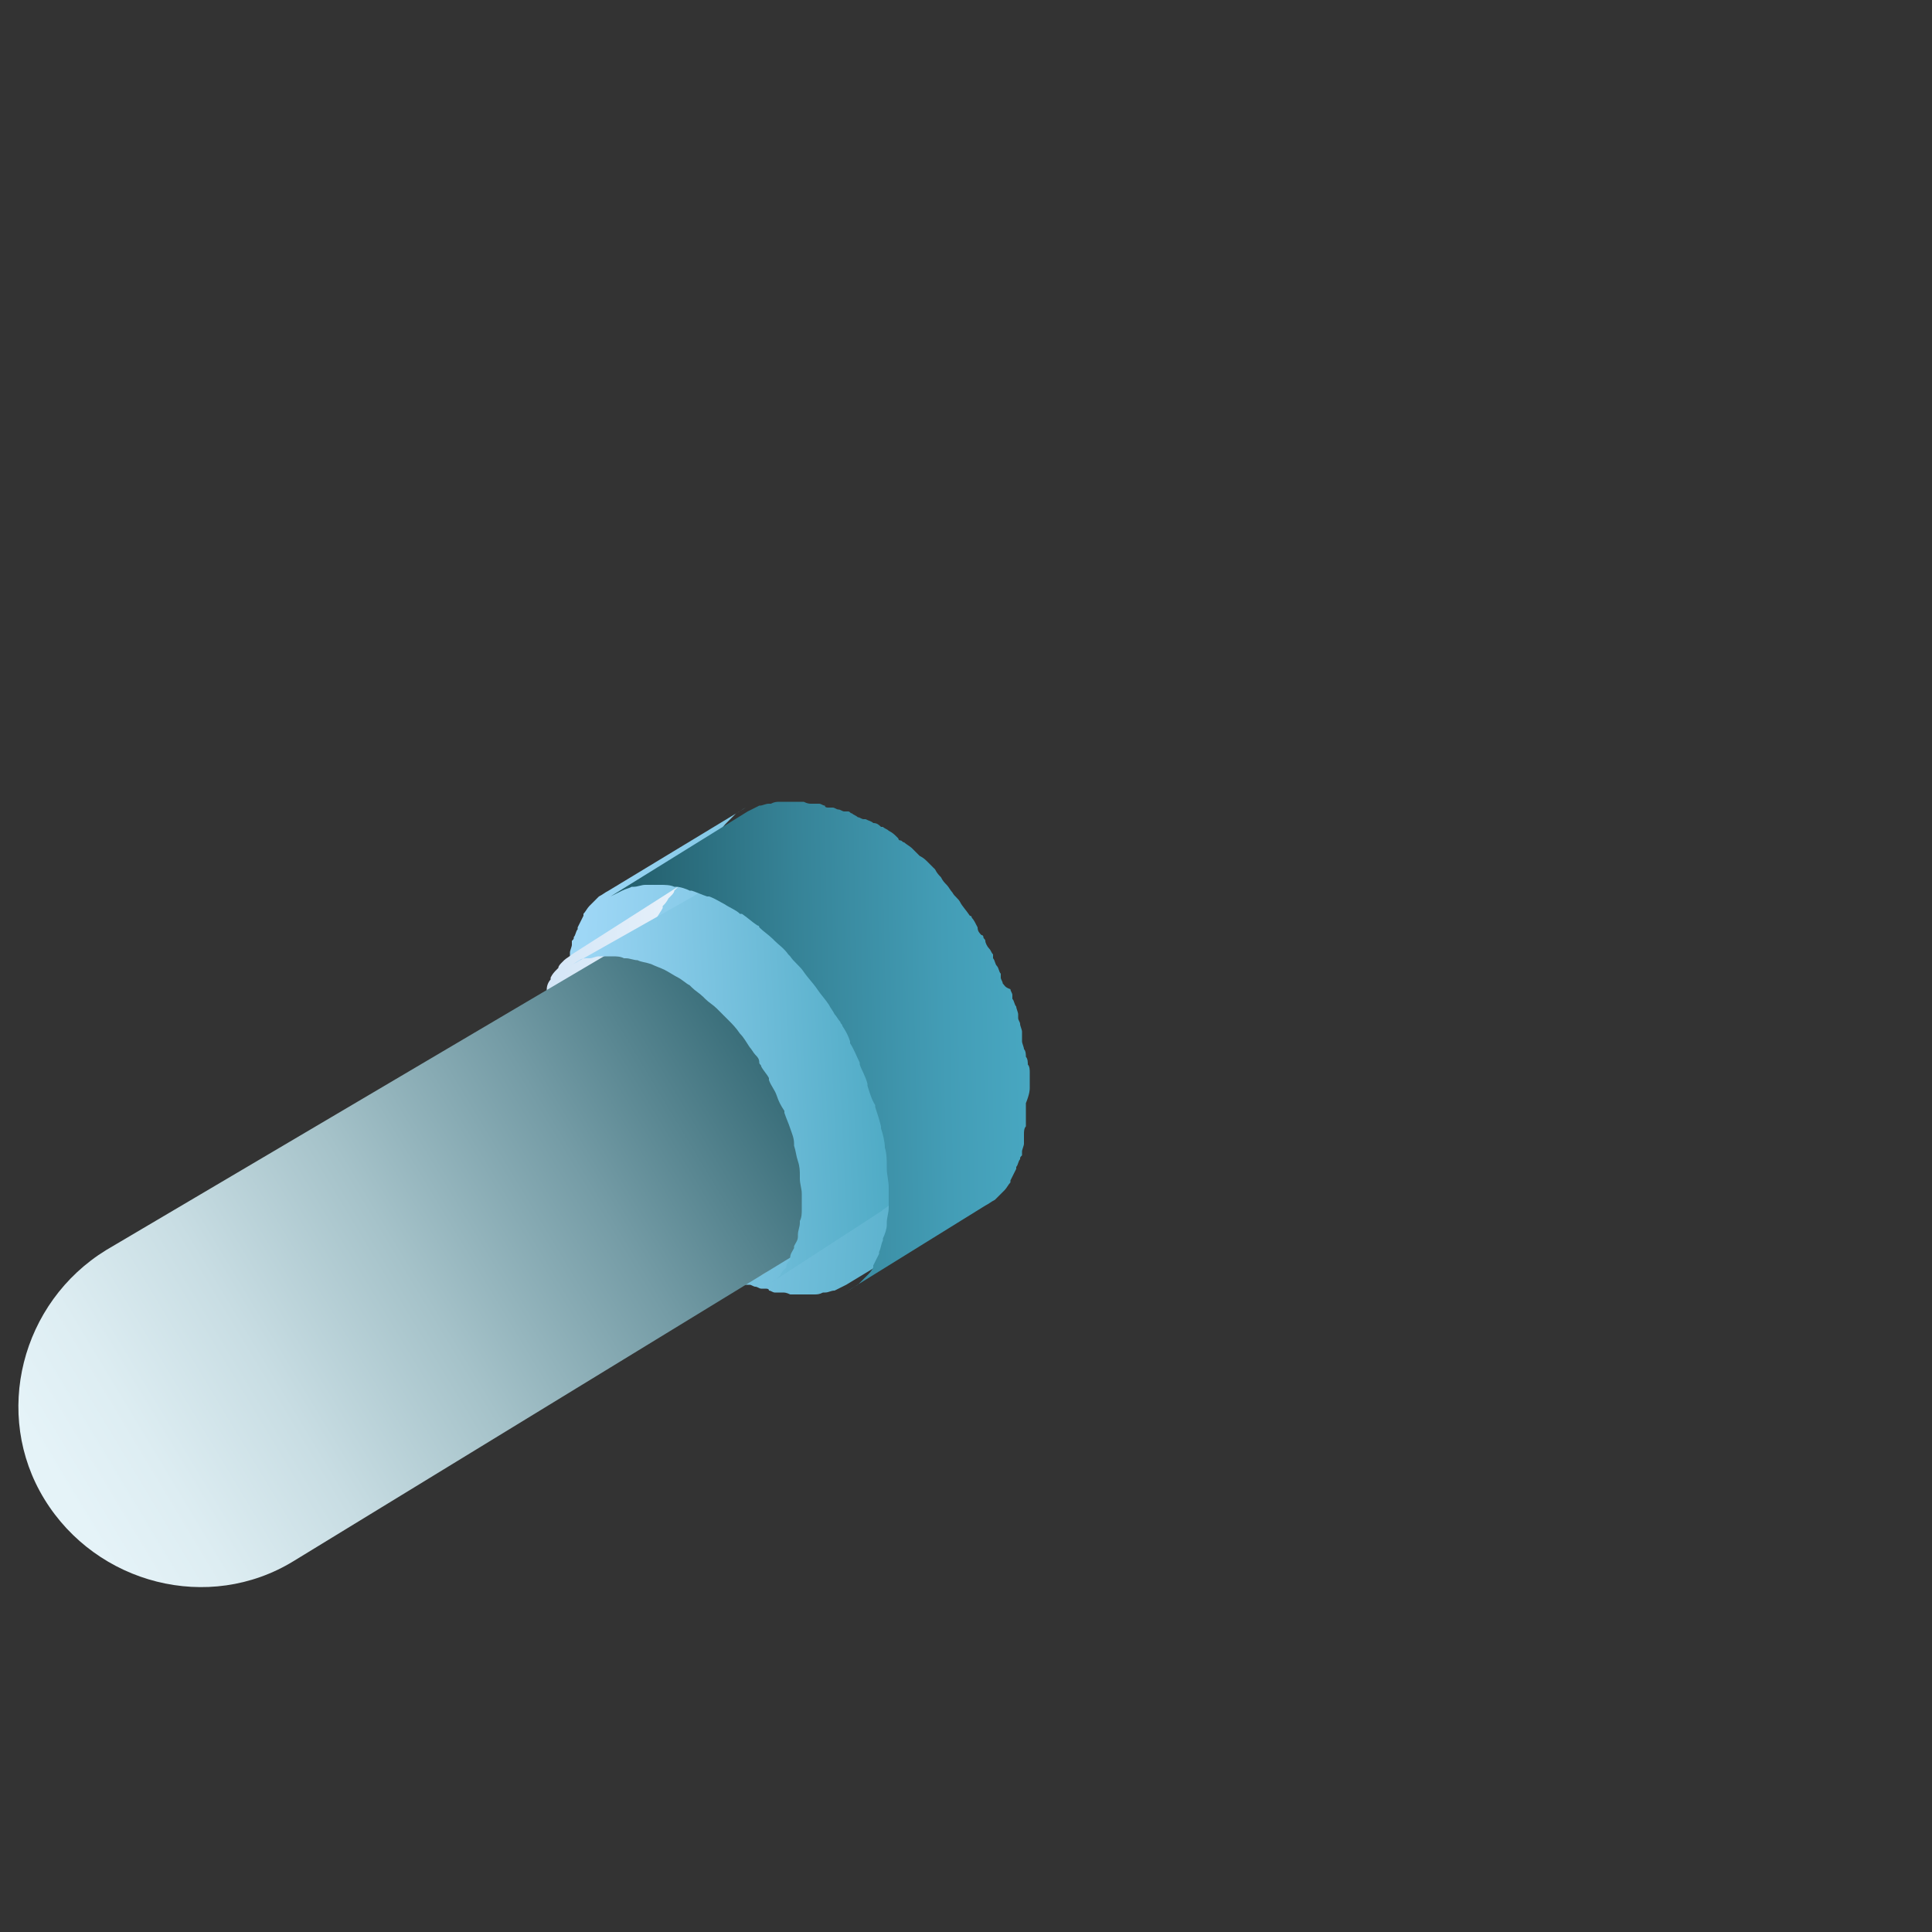 <?xml version="1.0" encoding="utf-8"?>
<!-- Generator: Adobe Illustrator 23.0.1, SVG Export Plug-In . SVG Version: 6.00 Build 0)  -->
<svg version="1.1" id="Layer_1" xmlns="http://www.w3.org/2000/svg" xmlns:xlink="http://www.w3.org/1999/xlink" x="0px" y="0px"
	 viewBox="0 0 100 100" style="enable-background:new 0 0 100 100;" xml:space="preserve">
<rect x="0" y="0" width="100" height="100" fill="#333333" stroke="none"/>
<g id="plane_1_">
	<g id="jet_3_">
		<g>
			<g style="enable-background:new    ;">
				
					<linearGradient id="SVGID_1_" gradientUnits="userSpaceOnUse" x1="-2835.084" y1="-1200.283" x2="-2857.283" y2="-1198.527" gradientTransform="matrix(-1 1.886641e-02 1.886641e-02 1 -2782.645 1307.298)">
					<stop  offset="4.836310e-03" style="stop-color:#9ED7F6"/>
					<stop  offset="1" style="stop-color:#48A7C1"/>
				</linearGradient>
				<path style="fill:url(#SVGID_1_);" d="M29.5,52.1c0,0.1,0,0.3,0,0.4c0,0.1,0,0.1,0,0.2v0.1v0.1c0,0.1,0,0.3,0.1,0.4
					c0,0.1,0,0.3,0.1,0.4l0,0l0,0c0,0.1,0,0.3,0.1,0.4c0,0.1,0.1,0.3,0.1,0.4c0,0.1,0,0.1,0,0.2v0.1c0,0.1,0,0.1,0,0.2
					c0,0.1,0.1,0.3,0.1,0.4c0,0.1,0.1,0.2,0.1,0.3c0,0,0,0,0,0.1c0,0,0,0,0,0.1s0.1,0.3,0.1,0.4c0.1,0.1,0.1,0.3,0.2,0.4v0.1
					c0,0,0,0,0,0.1s0.1,0.2,0.1,0.3c0.1,0.1,0.1,0.3,0.2,0.4c0,0.1,0.1,0.2,0.1,0.3c0,0,0,0,0,0.1c0,0,0,0,0,0.1
					c0.1,0.1,0.1,0.3,0.2,0.4c0.1,0.1,0.1,0.3,0.2,0.4c0,0,0,0,0,0.1v0.1c0.1,0.1,0.1,0.2,0.2,0.3s0.2,0.3,0.2,0.4
					c0,0.1,0.1,0.1,0.1,0.2c0,0,0,0.1,0.1,0.1c0.1,0.1,0.2,0.2,0.2,0.4c0.1,0.2,0.2,0.4,0.3,0.5c0,0,0,0.1,0.1,0.1
					c0.2,0.3,0.4,0.5,0.5,0.7s0.3,0.3,0.4,0.5c0.1,0.1,0.2,0.3,0.3,0.4l0,0l0,0c0.1,0.1,0.2,0.2,0.3,0.4c0.1,0.1,0.2,0.2,0.3,0.4
					c0,0,0,0,0.1,0.1c0,0,0,0,0.1,0.1s0.2,0.2,0.2,0.2c0.1,0.1,0.2,0.2,0.4,0.3l0.1,0.1l0.1,0.1c0.1,0.1,0.1,0.1,0.2,0.2
					c0.1,0.1,0.3,0.2,0.4,0.3c0.1,0,0.1,0.1,0.2,0.1c0,0,0.1,0,0.1,0.1l0.1,0.1c0.1,0.1,0.2,0.2,0.4,0.3c0.1,0.1,0.2,0.1,0.3,0.2
					l0,0l0,0c0.1,0.1,0.2,0.2,0.4,0.2c0.1,0.1,0.2,0.1,0.4,0.2h0.1c0.1,0,0.2,0.1,0.3,0.1c0.1,0.1,0.2,0.1,0.3,0.2
					c0.1,0,0.1,0.1,0.2,0.1c0,0,0,0,0.1,0c0,0,0,0,0.1,0s0.2,0.1,0.3,0.1s0.2,0.1,0.3,0.1c0,0,0,0,0.1,0c0,0,0,0,0.1,0
					s0.2,0,0.2,0.1c0.1,0,0.2,0.1,0.3,0.1s0.1,0,0.2,0c0,0,0,0,0.1,0h0.1c0.1,0,0.2,0,0.4,0.1c0.1,0,0.1,0,0.2,0h0.1h0.1
					c0.1,0,0.3,0,0.4,0c0.1,0,0.1,0,0.2,0H42h0.1c0.2,0,0.3,0,0.5-0.1l0,0h0.1c0.2,0,0.3-0.1,0.5-0.1l0,0c0.2-0.1,0.4-0.2,0.6-0.3
					l0,0l7.1-4.3c-0.2,0.1-0.4,0.2-0.6,0.3c-0.2,0.1-0.3,0.1-0.5,0.2h-0.1c-0.2,0-0.4,0.1-0.6,0.1H49c-0.2,0-0.4,0-0.6,0h-0.1
					c-0.2,0-0.5,0-0.7-0.1c0,0,0,0-0.1,0c-0.2,0-0.5-0.1-0.7-0.2c0,0,0,0-0.1,0c-0.3-0.1-0.5-0.2-0.8-0.3c0,0,0,0-0.1,0
					c-0.3-0.1-0.6-0.3-0.8-0.4c-0.3-0.2-0.6-0.3-0.8-0.5c0,0,0,0-0.1,0c-0.3-0.2-0.5-0.4-0.8-0.6c0,0-0.1,0-0.1-0.1
					c-0.2-0.2-0.5-0.4-0.7-0.6l-0.1-0.1c-0.2-0.2-0.5-0.4-0.7-0.7c0,0,0,0-0.1-0.1c-0.2-0.3-0.5-0.5-0.7-0.8l0,0
					c-0.2-0.3-0.5-0.6-0.7-0.9l0,0c-0.2-0.3-0.4-0.5-0.6-0.8c-0.1-0.2-0.2-0.3-0.3-0.5c-0.1-0.1-0.2-0.3-0.3-0.4
					c0-0.1-0.1-0.1-0.1-0.2c-0.1-0.3-0.3-0.5-0.4-0.8v-0.1c-0.2-0.3-0.3-0.6-0.5-1c0,0,0,0,0-0.1c-0.1-0.3-0.3-0.6-0.4-1
					c0,0,0,0,0-0.1c-0.1-0.3-0.2-0.7-0.4-1c0,0,0,0,0-0.1c-0.1-0.3-0.2-0.6-0.3-1v-0.1c-0.1-0.3-0.2-0.7-0.2-1l0,0
					c-0.1-0.3-0.1-0.7-0.1-1v-0.1c0-0.3-0.1-0.6-0.1-1c0-0.3,0-0.6,0-0.9v-0.1c0-0.3,0.1-0.5,0.1-0.8v-0.1c0-0.2,0.1-0.5,0.2-0.7
					v-0.1c0.1-0.2,0.1-0.4,0.2-0.6c0,0,0,0,0-0.1c0.1-0.2,0.2-0.4,0.3-0.6c0,0,0,0,0-0.1c0.1-0.2,0.2-0.3,0.3-0.4l0.1-0.1
					c0.1-0.1,0.2-0.2,0.3-0.3l0.1-0.1c0.2-0.1,0.3-0.2,0.5-0.3l-7.1,4.3c-0.2,0.1-0.3,0.2-0.5,0.3l-0.1,0.1
					c-0.1,0.1-0.2,0.2-0.3,0.3l-0.1,0.1c-0.1,0.1-0.2,0.3-0.3,0.4c0,0,0,0,0,0.1l0,0c-0.1,0.2-0.2,0.4-0.3,0.6l0,0c0,0,0,0,0,0.1
					c-0.1,0.1-0.1,0.3-0.2,0.4c0,0.1,0,0.1-0.1,0.2v0.1v0.1c0,0.1-0.1,0.3-0.1,0.4c0,0.1,0,0.1,0,0.2v0.1c0,0.1,0,0.1,0,0.2
					c0,0.1,0,0.3-0.1,0.4c0,0.1,0,0.2,0,0.2v0.1v0.1c0,0.1,0,0.3,0,0.4c0,0.1,0,0.3,0,0.4l0,0C29.4,51.8,29.4,51.9,29.5,52.1z"/>
			</g>
		</g>
		
			<linearGradient id="SVGID_2_" gradientUnits="userSpaceOnUse" x1="-3021.531" y1="-1217.926" x2="-3003.995" y2="-1217.926" gradientTransform="matrix(-0.999 3.808209e-02 3.808209e-02 0.999 -2927.239 1387.799)">
			<stop  offset="0" style="stop-color:#FFFFFF"/>
			<stop  offset="1" style="stop-color:#D1E4F6"/>
		</linearGradient>
		<path style="fill:url(#SVGID_2_);" d="M28.1,54.4c0,0.1,0,0.2,0,0.3s0,0.1,0,0.2c0,0,0,0,0,0.1v0.1c0,0.1,0,0.2,0,0.3
			s0,0.2,0.1,0.3l0,0l0,0c0,0.1,0,0.2,0.1,0.3c0,0.1,0.1,0.2,0.1,0.4v0.1v0.1c0,0.1,0,0.1,0,0.2c0,0.1,0.1,0.2,0.1,0.4
			c0,0.1,0.1,0.2,0.1,0.3l0,0l0,0c0,0.1,0.1,0.2,0.1,0.3s0.1,0.2,0.1,0.3c0,0,0,0,0,0.1c0,0,0,0,0,0.1s0.1,0.1,0.1,0.2
			c0,0.1,0.1,0.2,0.1,0.3s0.1,0.2,0.1,0.2l0,0l0,0c0.1,0.1,0.1,0.2,0.2,0.3s0.1,0.2,0.2,0.4c0,0,0,0,0,0.1c0,0,0,0,0,0.1
			c0.1,0.1,0.1,0.2,0.2,0.3s0.1,0.2,0.2,0.3c0,0.1,0.1,0.1,0.1,0.2c0,0,0,0,0,0.1c0.1,0.1,0.1,0.2,0.2,0.3s0.2,0.3,0.3,0.4
			c0,0,0,0,0,0.1c0.1,0.2,0.3,0.4,0.5,0.6l0,0l0,0c0.1,0.1,0.2,0.3,0.3,0.4c0.1,0.1,0.2,0.2,0.3,0.3l0,0l0,0
			c0.1,0.1,0.2,0.2,0.3,0.3s0.2,0.2,0.3,0.3l0,0l0,0c0.1,0.1,0.1,0.1,0.2,0.2c0.1,0.1,0.2,0.2,0.3,0.3l0.1,0.1c0,0,0,0,0.1,0.1
			l0.1,0.1c0.1,0.1,0.2,0.2,0.3,0.3l0.1,0.1c0,0,0,0,0.1,0.1l0.1,0.1c0.1,0.1,0.2,0.1,0.3,0.2s0.1,0.1,0.2,0.1l0,0l0,0
			c0.1,0.1,0.2,0.1,0.3,0.2s0.2,0.1,0.3,0.2c0,0,0,0,0.1,0s0.1,0.1,0.2,0.1c0.1,0,0.2,0.1,0.3,0.1s0.1,0.1,0.2,0.1l0,0
			c0,0,0,0,0.1,0s0.2,0.1,0.3,0.1s0.2,0.1,0.3,0.1l0,0l0,0c0.1,0,0.1,0,0.2,0.1c0.1,0,0.2,0,0.3,0.1h0.1c0,0,0,0,0.1,0H37
			c0.1,0,0.2,0,0.3,0s0.1,0,0.2,0c0,0,0,0,0.1,0c0,0,0,0,0.1,0s0.2,0,0.3,0h0.1h0.1h0.1c0.1,0,0.3,0,0.4-0.1l0,0h0.1
			c0.1,0,0.3-0.1,0.4-0.1l0,0c0.2-0.1,0.4-0.2,0.5-0.3l5.8-3.7c-0.2,0.1-0.3,0.2-0.5,0.3c-0.1,0.1-0.3,0.1-0.4,0.1h-0.1
			c-0.2,0-0.3,0.1-0.5,0.1h-0.1c-0.2,0-0.3,0-0.5,0c0,0,0,0-0.1,0c-0.2,0-0.4,0-0.6-0.1c0,0,0,0-0.1,0c-0.2,0-0.4-0.1-0.6-0.1l0,0
			c-0.2-0.1-0.4-0.1-0.7-0.2l0,0c-0.2-0.1-0.5-0.2-0.7-0.3s-0.5-0.3-0.7-0.4l0,0c-0.2-0.1-0.4-0.3-0.6-0.4c0,0,0,0-0.1-0.1
			c-0.2-0.2-0.4-0.3-0.6-0.5c0,0,0,0-0.1-0.1c-0.2-0.2-0.4-0.4-0.6-0.5l0,0c-0.2-0.2-0.4-0.4-0.6-0.6l0,0c-0.2-0.2-0.4-0.5-0.6-0.7
			l0,0c-0.2-0.2-0.3-0.4-0.5-0.7c-0.1-0.1-0.2-0.3-0.3-0.4c-0.1-0.1-0.2-0.2-0.2-0.4c0-0.1-0.1-0.1-0.1-0.2
			c-0.1-0.2-0.2-0.4-0.4-0.6c0,0,0,0,0-0.1c-0.1-0.3-0.3-0.5-0.4-0.8l0,0c-0.1-0.3-0.2-0.5-0.3-0.8c0,0,0,0,0-0.1
			c-0.1-0.3-0.2-0.5-0.3-0.8l0,0c-0.1-0.3-0.2-0.5-0.2-0.8c0,0,0,0,0-0.1c-0.1-0.3-0.1-0.5-0.2-0.8l0,0c-0.1-0.3-0.1-0.5-0.1-0.8
			c0,0,0,0,0-0.1c0-0.3-0.1-0.5-0.1-0.8s0-0.5,0-0.7c0,0,0,0,0-0.1c0-0.2,0-0.4,0.1-0.6v-0.1c0-0.2,0.1-0.4,0.1-0.6v-0.1
			c0.1-0.2,0.1-0.3,0.2-0.5c0,0,0,0,0-0.1c0.1-0.2,0.2-0.3,0.3-0.5c0,0,0,0,0-0.1c0.1-0.1,0.2-0.2,0.3-0.4l0.1-0.1
			c0.1-0.1,0.2-0.2,0.2-0.3L35,46c0.1-0.1,0.2-0.2,0.4-0.3l0,0l0,0l0,0l-5.8,3.7c-0.1,0.1-0.3,0.2-0.4,0.3l-0.1,0.1
			c-0.1,0.1-0.2,0.2-0.2,0.3l-0.1,0.1c-0.1,0.1-0.2,0.2-0.3,0.4c0,0,0,0,0,0.1l0,0c-0.1,0.1-0.2,0.3-0.2,0.5l0,0c0,0,0,0,0,0.1
			s-0.1,0.2-0.1,0.3s0,0.1,0,0.2v0.1V52c0,0.1-0.1,0.2-0.1,0.4v0.1v0.1v0.1c0,0.1,0,0.2,0,0.3s0,0.1,0,0.2c0,0,0,0,0,0.1v0.1
			c0,0.1,0,0.2,0,0.3s0,0.2,0,0.3l0,0C28.1,54.2,28.1,54.3,28.1,54.4z"/>
		<g>
			
				<linearGradient id="SVGID_3_" gradientUnits="userSpaceOnUse" x1="1024.998" y1="-2126.974" x2="1024.998" y2="-2079.684" gradientTransform="matrix(0.516 0.857 -0.857 0.516 -2307.992 271.62)">
				<stop  offset="0" style="stop-color:#48A7C1"/>
				<stop  offset="4.041848e-03" style="stop-color:#3D92A8"/>
				<stop  offset="1.059190e-02" style="stop-color:#2E7586"/>
				<stop  offset="1.599067e-02" style="stop-color:#256371"/>
				<stop  offset="1.953125e-02" style="stop-color:#225C69"/>
				<stop  offset="9.980002e-02" style="stop-color:#386D79"/>
				<stop  offset="0.336" style="stop-color:#759CA6"/>
				<stop  offset="0.553" style="stop-color:#A5C2C9"/>
				<stop  offset="0.743" style="stop-color:#C8DDE3"/>
				<stop  offset="0.898" style="stop-color:#DDEDF2"/>
				<stop  offset="1" style="stop-color:#E5F3F8"/>
			</linearGradient>
			<path style="fill:url(#SVGID_3_);" d="M5.5,64.7c-4.4,2.7-5.9,8.5-3.2,12.9s8.5,5.9,12.9,3.2L47.6,61l-9.4-15.6L5.5,64.7z"/>
		</g>
		
			<linearGradient id="SVGID_4_" gradientUnits="userSpaceOnUse" x1="-194.415" y1="-61.756" x2="-176.939" y2="-61.756" gradientTransform="matrix(0.999 -4.792158e-02 -4.792158e-02 -0.999 221.059 -14.39)">
			<stop  offset="4.836310e-03" style="stop-color:#9ED7F6"/>
			<stop  offset="1" style="stop-color:#48A7C1"/>
		</linearGradient>
		<path style="fill:url(#SVGID_4_);" d="M47.4,57.6c0-0.1,0-0.2,0-0.3v-0.1c0,0,0,0,0-0.1V57c0-0.1,0-0.2-0.1-0.3
			c0-0.1,0-0.2-0.1-0.3l0,0l0,0c0-0.1,0-0.2-0.1-0.3c0-0.1-0.1-0.2-0.1-0.4v-0.1c0,0,0,0,0-0.1s0-0.1,0-0.2c0-0.1-0.1-0.2-0.1-0.4
			c0-0.1-0.1-0.2-0.1-0.3l0,0l0,0c0-0.1-0.1-0.2-0.1-0.3s-0.1-0.2-0.1-0.3c0,0,0,0,0-0.1c0,0,0,0,0-0.1s-0.1-0.1-0.1-0.2
			c0-0.1-0.1-0.2-0.1-0.3s-0.1-0.2-0.1-0.2l0,0l0,0c-0.1-0.1-0.1-0.2-0.2-0.3c-0.1-0.1-0.1-0.2-0.2-0.3c0,0,0,0,0-0.1c0,0,0,0,0-0.1
			c-0.1-0.1-0.1-0.2-0.2-0.3c-0.1-0.1-0.1-0.2-0.2-0.3c0-0.1-0.1-0.1-0.1-0.2c0,0,0,0,0-0.1c-0.1-0.1-0.1-0.2-0.2-0.3
			c-0.1-0.1-0.2-0.3-0.3-0.4c0,0,0,0,0-0.1c-0.1-0.2-0.3-0.4-0.5-0.6l0,0l0,0c-0.1-0.1-0.2-0.3-0.3-0.4c-0.1-0.1-0.2-0.2-0.3-0.3
			l0,0l0,0c-0.1-0.1-0.2-0.2-0.3-0.3s-0.2-0.2-0.3-0.3l0,0l0,0c-0.1-0.1-0.1-0.1-0.2-0.2c-0.1-0.1-0.2-0.2-0.3-0.3l-0.1-0.1
			c0,0,0,0-0.1-0.1l-0.1-0.1c-0.1-0.1-0.2-0.2-0.3-0.2L42,47.6c0,0,0,0-0.1-0.1l-0.1-0.1c-0.1-0.1-0.2-0.1-0.3-0.2
			c-0.1,0-0.1-0.1-0.2-0.1l0,0l0,0C41.2,47,41.1,47,41,46.9c-0.1-0.1-0.2-0.1-0.3-0.2c0,0,0,0-0.1,0s-0.1-0.1-0.2-0.1
			c-0.1,0-0.2-0.1-0.3-0.1s-0.1-0.1-0.2-0.1l0,0c0,0,0,0-0.1,0s-0.2-0.1-0.3-0.1s-0.2-0.1-0.3-0.1l0,0l0,0c-0.1,0-0.1,0-0.2-0.1
			c-0.1,0-0.2,0-0.3-0.1h-0.1c0,0,0,0-0.1,0h-0.1c-0.1,0-0.2,0-0.3,0s-0.1,0-0.2,0c0,0,0,0-0.1,0c0,0,0,0-0.1,0s-0.2,0-0.3,0h-0.1
			h-0.1h-0.1c-0.1,0-0.3,0-0.4,0.1l0,0h-0.1c-0.1,0-0.3,0.1-0.4,0.1l0,0c-0.2,0.1-0.3,0.2-0.5,0.3L29.5,50c0.2-0.1,0.3-0.2,0.5-0.3
			c0.1-0.1,0.3-0.1,0.4-0.1h0.1c0.2,0,0.3-0.1,0.5-0.1h0.1c0.2,0,0.3,0,0.5,0c0,0,0,0,0.1,0c0.2,0,0.4,0,0.6,0.1c0,0,0,0,0.1,0
			c0.2,0,0.4,0.1,0.6,0.1l0,0c0.2,0.1,0.4,0.1,0.7,0.2l0,0c0.2,0.1,0.5,0.2,0.7,0.3s0.5,0.3,0.7,0.4l0,0c0.2,0.1,0.4,0.3,0.6,0.4
			c0,0,0,0,0.1,0.1c0.2,0.2,0.4,0.3,0.6,0.5c0,0,0,0,0.1,0.1c0.2,0.2,0.4,0.3,0.6,0.5l0,0c0.2,0.2,0.4,0.4,0.6,0.6l0,0
			c0.2,0.2,0.4,0.4,0.6,0.7l0,0c0.2,0.2,0.3,0.4,0.5,0.7c0.1,0.1,0.2,0.3,0.3,0.4c0.1,0.1,0.2,0.2,0.2,0.4c0,0.1,0.1,0.1,0.1,0.2
			c0.1,0.2,0.3,0.4,0.4,0.6c0,0,0,0,0,0.1c0.1,0.3,0.3,0.5,0.4,0.8l0,0c0.1,0.3,0.2,0.5,0.4,0.8c0,0,0,0,0,0.1
			c0.1,0.3,0.2,0.5,0.3,0.8l0,0c0.1,0.3,0.2,0.5,0.2,0.8c0,0,0,0,0,0.1c0.1,0.3,0.1,0.5,0.2,0.8l0,0c0.1,0.3,0.1,0.5,0.1,0.8
			c0,0,0,0,0,0.1c0,0.3,0.1,0.5,0.1,0.8s0,0.5,0,0.7c0,0,0,0,0,0.1c0,0.2,0,0.4-0.1,0.6v0.1c0,0.2-0.1,0.4-0.1,0.6V64
			c0,0.2-0.1,0.3-0.2,0.5c0,0,0,0,0,0.1c-0.1,0.2-0.2,0.3-0.2,0.5c0,0,0,0,0,0.1c-0.1,0.1-0.2,0.2-0.2,0.4l-0.1,0.1
			c-0.1,0.1-0.2,0.2-0.2,0.3l-0.1,0.1c-0.1,0.1-0.2,0.2-0.4,0.3l0,0l0,0l0,0l5.7-3.7c0.1-0.1,0.3-0.2,0.4-0.3l0.1-0.1
			c0.1-0.1,0.2-0.2,0.2-0.3l0.1-0.1c0.1-0.1,0.2-0.2,0.2-0.4c0,0,0,0,0-0.1l0,0c0.1-0.1,0.2-0.3,0.2-0.5l0,0c0,0,0,0,0-0.1
			s0.1-0.2,0.1-0.3s0-0.1,0-0.2v-0.1v-0.1c0-0.1,0.1-0.2,0.1-0.4v-0.1v-0.1v-0.1c0-0.1,0-0.2,0-0.3s0-0.1,0-0.2c0,0,0,0,0-0.1v-0.1
			c0-0.1,0-0.2,0-0.3s0-0.2,0-0.3l0,0C47.4,57.8,47.4,57.7,47.4,57.6z"/>
		<g style="enable-background:new    ;">
			
				<linearGradient id="SVGID_5_" gradientUnits="userSpaceOnUse" x1="-56.617" y1="20.66" x2="-35.154" y2="20.66" gradientTransform="matrix(1 -2.118405e-02 -2.118405e-02 -1 88.838 73.825)">
				<stop  offset="5.376340e-03" style="stop-color:#225C69"/>
				<stop  offset="0.445" style="stop-color:#368397"/>
				<stop  offset="0.801" style="stop-color:#439DB6"/>
				<stop  offset="1" style="stop-color:#48A7C1"/>
			</linearGradient>
			<path style="fill:url(#SVGID_5_);" d="M53.3,56.3c0-0.1,0-0.3,0-0.4c0-0.1,0-0.1,0-0.2v-0.1v-0.1c0-0.1,0-0.3-0.1-0.4
				c0-0.1,0-0.3-0.1-0.4l0,0l0,0c0-0.1,0-0.3-0.1-0.4c0-0.1-0.1-0.3-0.1-0.4c0-0.1,0-0.1,0-0.2v-0.1c0-0.1,0-0.1,0-0.2
				c0-0.1-0.1-0.3-0.1-0.4c0-0.1-0.1-0.2-0.1-0.3c0,0,0,0,0-0.1c0,0,0,0,0-0.1s-0.1-0.3-0.1-0.4c-0.1-0.1-0.1-0.3-0.2-0.4v-0.1
				c0,0,0,0,0-0.1s-0.1-0.2-0.1-0.3C52,51.1,52,51,51.9,50.9c0-0.1-0.1-0.2-0.1-0.3c0,0,0,0,0-0.1c0,0,0,0,0-0.1
				c-0.1-0.1-0.1-0.3-0.2-0.4c-0.1-0.1-0.1-0.3-0.2-0.4c0,0,0,0,0-0.1v-0.1c-0.1-0.1-0.1-0.2-0.2-0.3C51.1,49,51,48.8,51,48.7
				c0-0.1-0.1-0.1-0.1-0.2c0,0,0-0.1-0.1-0.1c-0.1-0.1-0.2-0.2-0.2-0.4c-0.1-0.2-0.2-0.4-0.3-0.5c0,0,0-0.1-0.1-0.1
				c-0.2-0.3-0.4-0.5-0.5-0.7s-0.3-0.3-0.4-0.5c-0.1-0.1-0.2-0.3-0.3-0.4l0,0l0,0c-0.1-0.1-0.2-0.2-0.3-0.4
				c-0.1-0.1-0.2-0.2-0.3-0.4c0,0,0,0-0.1-0.1c0,0,0,0-0.1-0.1S48,44.6,48,44.6c-0.1-0.1-0.2-0.2-0.4-0.3l-0.1-0.1l-0.1-0.1
				c-0.1-0.1-0.1-0.1-0.2-0.2c-0.1-0.1-0.3-0.2-0.4-0.3c-0.1,0-0.1-0.1-0.2-0.1c0,0-0.1,0-0.1-0.1l-0.1-0.1
				c-0.1-0.1-0.2-0.2-0.4-0.3c-0.1-0.1-0.2-0.1-0.3-0.2c0,0,0,0-0.1,0l0,0c-0.1-0.1-0.2-0.2-0.4-0.2c-0.1-0.1-0.2-0.1-0.4-0.2h-0.1
				c-0.1,0-0.2-0.1-0.3-0.1c-0.1-0.1-0.2-0.1-0.3-0.2C44,42.1,44,42,43.9,42c0,0,0,0-0.1,0c0,0,0,0-0.1,0s-0.2-0.1-0.3-0.1
				s-0.2-0.1-0.3-0.1c0,0,0,0-0.1,0c0,0,0,0-0.1,0s-0.2,0-0.2-0.1c-0.1,0-0.2-0.1-0.3-0.1s-0.1,0-0.2,0c0,0,0,0-0.1,0H42
				c-0.1,0-0.2,0-0.4-0.1c-0.1,0-0.1,0-0.2,0h-0.1h-0.1c-0.1,0-0.3,0-0.4,0c-0.1,0-0.1,0-0.2,0h-0.1h-0.1c-0.2,0-0.3,0-0.5,0.1l0,0
				h-0.1c-0.2,0-0.3,0.1-0.5,0.1l0,0c-0.2,0.1-0.4,0.2-0.6,0.3l0,0l-7.1,4.4c0.2-0.1,0.4-0.2,0.6-0.3s0.3-0.1,0.5-0.2h0.1
				c0.2,0,0.4-0.1,0.6-0.1h0.1c0.2,0,0.4,0,0.6,0h0.1c0.2,0,0.5,0,0.7,0.1c0,0,0,0,0.1,0c0.2,0,0.5,0.1,0.7,0.2c0,0,0,0,0.1,0
				c0.3,0.1,0.5,0.2,0.8,0.3c0,0,0,0,0.1,0c0.3,0.1,0.6,0.3,0.8,0.4c0.3,0.2,0.6,0.3,0.8,0.5c0,0,0,0,0.1,0c0.3,0.2,0.5,0.4,0.8,0.6
				c0,0,0.1,0,0.1,0.1c0.2,0.2,0.5,0.4,0.7,0.6l0.1,0.1c0.2,0.2,0.5,0.4,0.7,0.7c0,0,0,0,0.1,0.1c0.2,0.3,0.5,0.5,0.7,0.8l0,0
				c0.2,0.3,0.5,0.6,0.7,0.9l0,0c0.2,0.3,0.4,0.5,0.6,0.8c0.1,0.2,0.2,0.3,0.3,0.5c0.1,0.1,0.2,0.3,0.3,0.4c0,0.1,0.1,0.1,0.1,0.2
				c0.2,0.3,0.3,0.5,0.4,0.8V54c0.2,0.3,0.3,0.6,0.5,1c0,0,0,0,0,0.1c0.1,0.3,0.3,0.6,0.4,1c0,0,0,0,0,0.1c0.1,0.3,0.2,0.7,0.4,1
				c0,0,0,0,0,0.1c0.1,0.3,0.2,0.6,0.3,1v0.1c0.1,0.3,0.2,0.7,0.2,1l0,0c0.1,0.3,0.1,0.7,0.1,1v0.1c0,0.3,0.1,0.6,0.1,1
				c0,0.3,0,0.6,0,0.9v0.1c0,0.3-0.1,0.5-0.1,0.8v0.1c0,0.2-0.1,0.5-0.2,0.7v0.1c-0.1,0.2-0.1,0.4-0.2,0.6c0,0,0,0,0,0.1
				c-0.1,0.2-0.2,0.4-0.3,0.6c0,0,0,0,0,0.1c-0.1,0.2-0.2,0.3-0.3,0.4l-0.1,0.1c-0.1,0.1-0.2,0.2-0.3,0.3l-0.1,0.1
				c-0.2,0.1-0.3,0.2-0.5,0.3l7.1-4.4c0.2-0.1,0.3-0.2,0.5-0.3l0.1-0.1c0.1-0.1,0.2-0.2,0.3-0.3l0.1-0.1c0.1-0.1,0.2-0.3,0.3-0.4
				c0,0,0,0,0-0.1l0,0c0.1-0.2,0.2-0.4,0.3-0.6l0,0c0,0,0,0,0-0.1c0.1-0.1,0.1-0.3,0.2-0.4c0-0.1,0-0.1,0.1-0.2v-0.1v-0.1
				c0-0.1,0.1-0.3,0.1-0.4c0-0.1,0-0.1,0-0.2v-0.1c0-0.1,0-0.1,0-0.2c0-0.1,0-0.3,0.1-0.4c0-0.1,0-0.2,0-0.2V58v-0.1
				c0-0.1,0-0.3,0-0.4c0-0.1,0-0.3,0-0.4l0,0C53.3,56.6,53.3,56.4,53.3,56.3z"/>
		</g>
	</g>
</g>
</svg>
